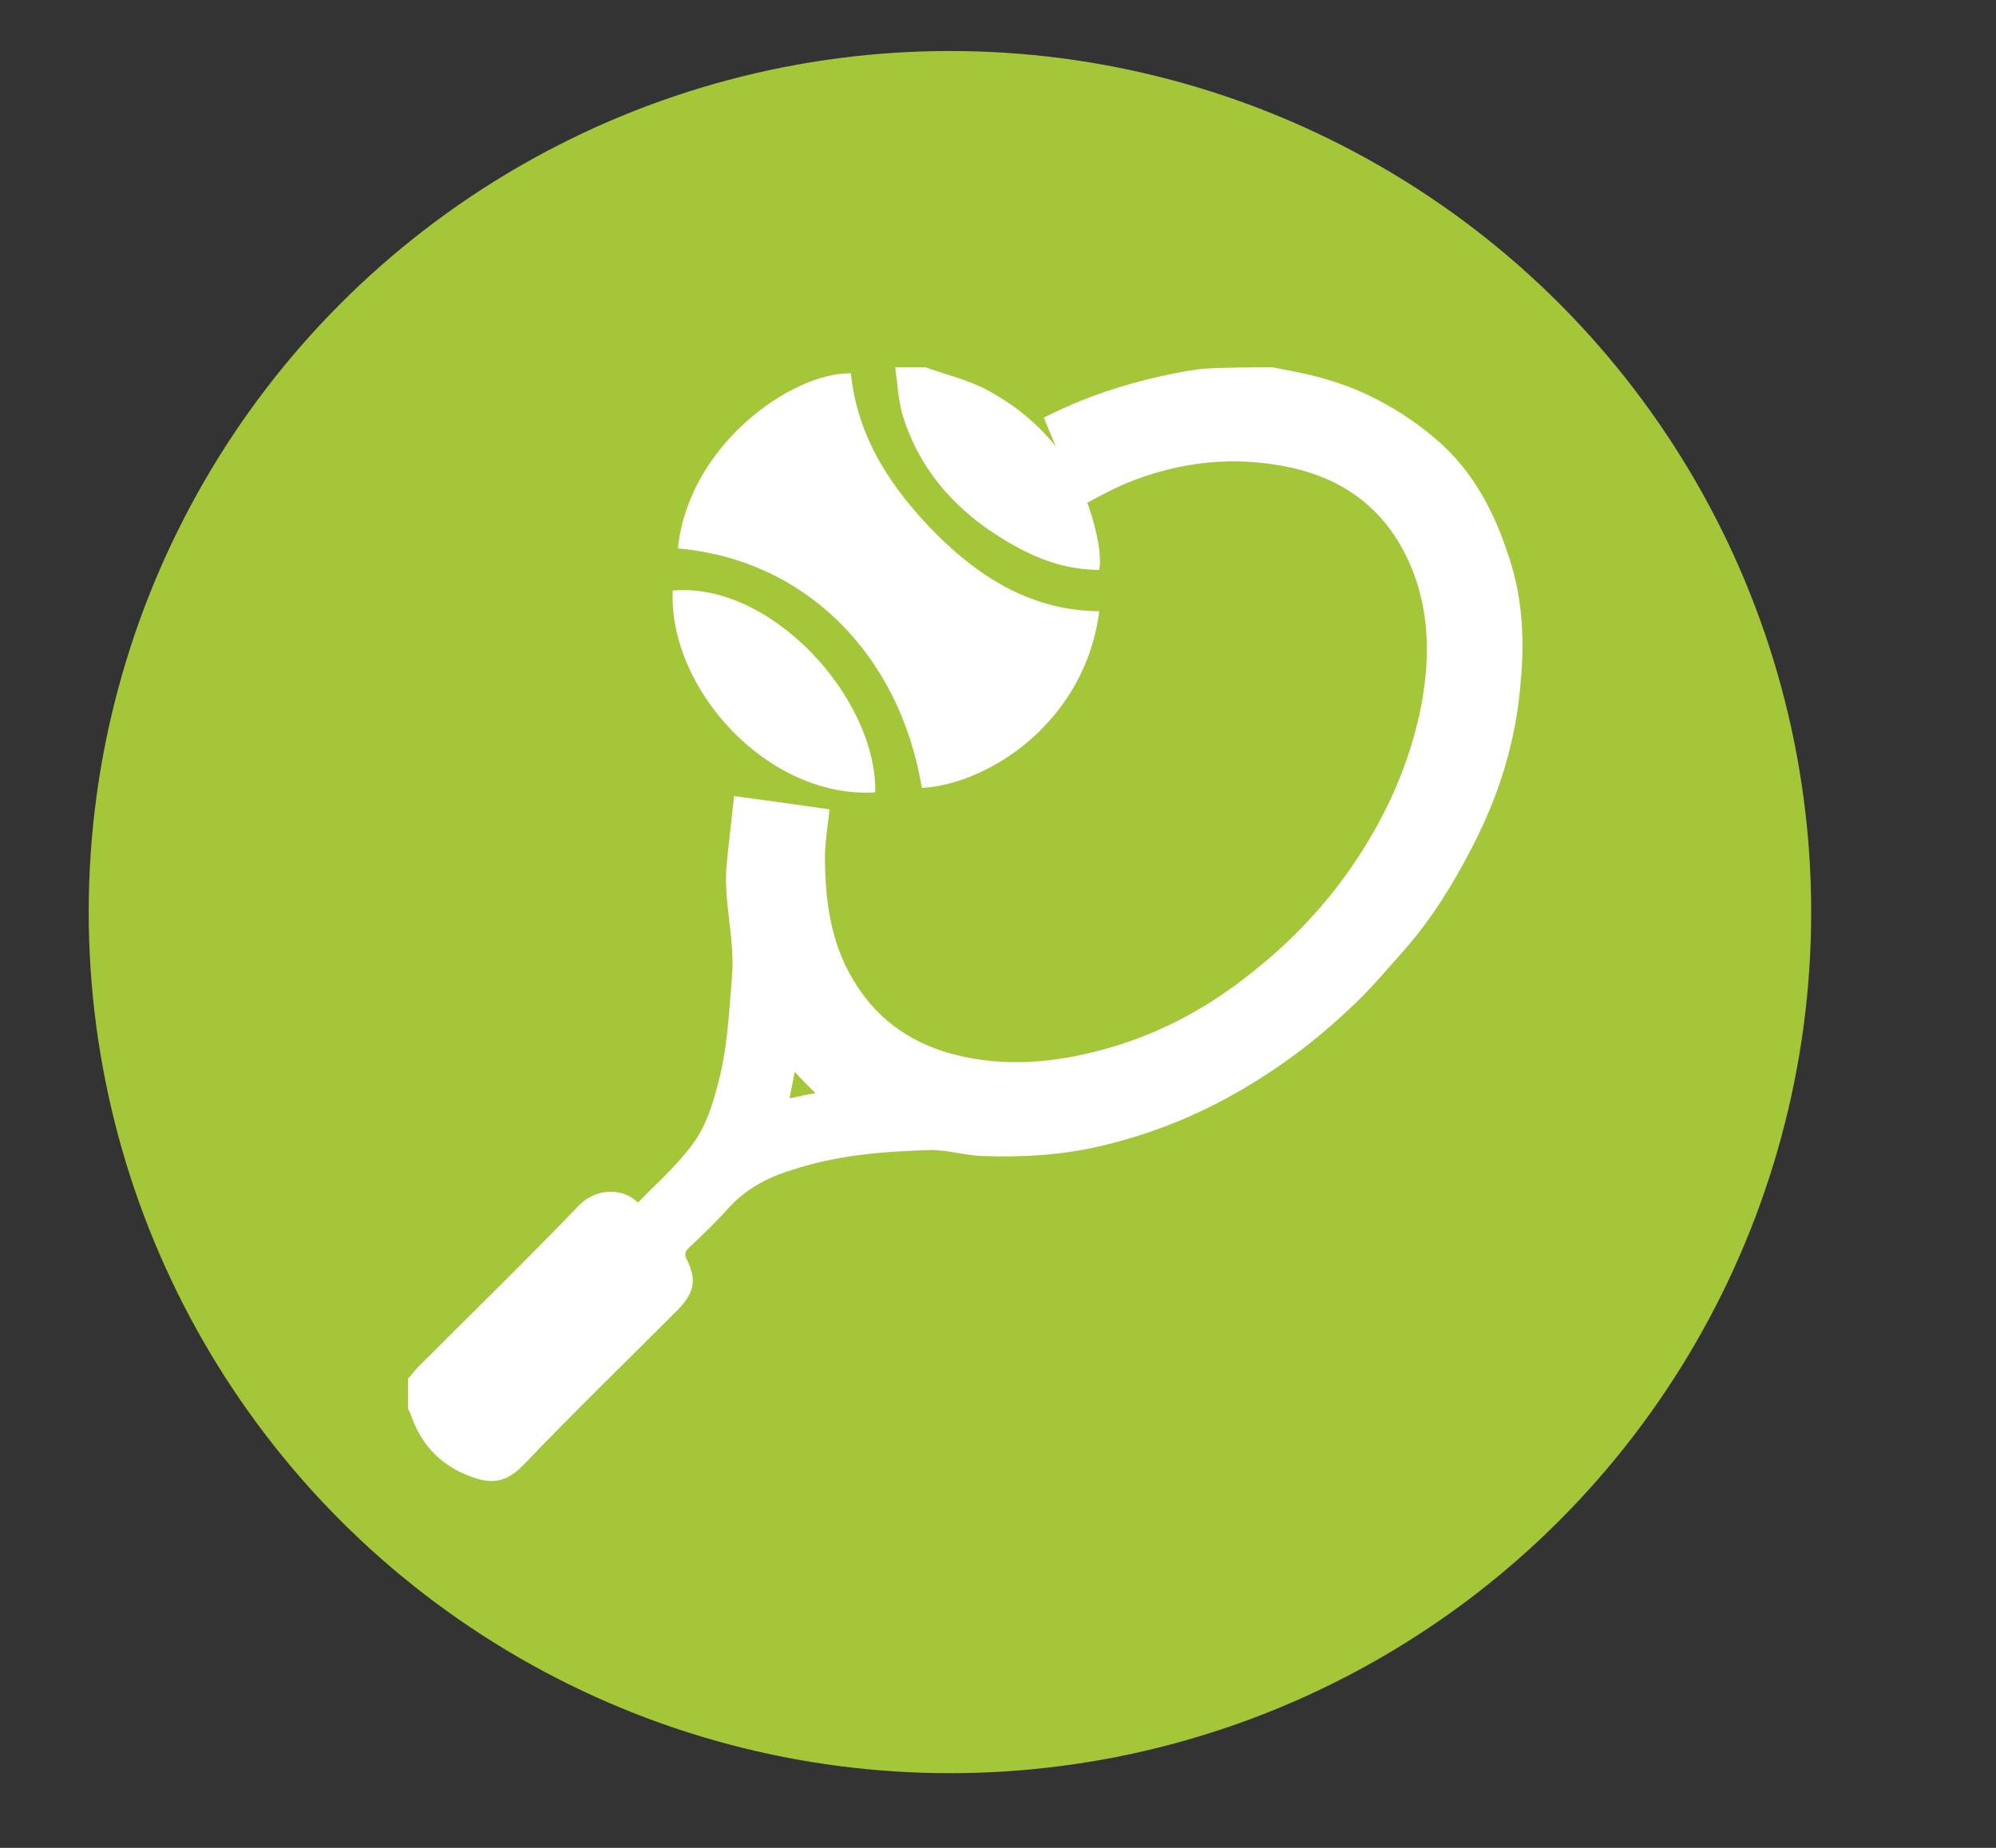 <?xml version="1.0" encoding="utf-8"?>
<!-- Generator: Adobe Illustrator 19.0.0, SVG Export Plug-In . SVG Version: 6.00 Build 0)  -->
<svg version="1.1" id="Layer_1" xmlns="http://www.w3.org/2000/svg" xmlns:xlink="http://www.w3.org/1999/xlink" x="0px" y="0px"
	 viewBox="0 0 270 250" enable-background="new 0 0 270 250" xml:space="preserve">
<rect x="0" y="0" width="270" height="250" fill="#333333" stroke="none"/>
<g id="XMLID_2_">
	<defs>
		<circle id="XMLID_1_" cx="128.5" cy="123.4" r="116.5"/>
	</defs>
	<clipPath id="XMLID_5_">
		<use xlink:href="#XMLID_1_"  overflow="visible"/>
	</clipPath>
	<circle id="XMLID_27_" clip-path="url(#XMLID_5_)" fill="#A4C639" cx="128.5" cy="123.4" r="116.5"/>
</g>
<g id="XMLID_3_">
	<path id="XMLID_55_" fill="#FFFFFF" d="M172.2,49.7c1.9,0.4,3.8,0.7,5.7,1.2c6,1.5,11.3,4.3,16.1,8.3c5.5,4.6,8.5,10.7,10.5,17.4
		c1.5,5.1,1.7,10.5,1.2,15.7c-0.6,7.7-2.8,15-6.4,22c-2.6,5.1-5.6,10-9.4,14.3c-2.5,2.8-4.9,5.7-7.7,8.2c-5,4.7-10.4,8.6-16.5,11.9
		c-5.4,2.9-11,5-17,6.4c-5.2,1.2-10.5,1.5-15.9,1.3c-2.4-0.1-4.9-0.9-7.3-0.8c-6.2,0.2-12.4,0.7-18.4,2.7c-3.3,1-6.3,2.6-8.7,5.3
		c-1.7,1.9-3.5,3.6-5.3,5.3c-0.5,0.5-0.5,0.8-0.2,1.5c1.4,2.8,1,4.5-1.2,6.8c-7,7-14.1,13.9-20.9,21c-2.7,2.8-4.9,2.5-7.8,1.3
		c-3.8-1.6-6.2-4.4-7.5-8.3c-0.1-0.2-0.2-0.4-0.3-0.6c0-1.4,0-2.7,0-4.1c0.5-0.5,0.9-1.1,1.4-1.6c7.2-7.2,14.6-14.4,21.7-21.8
		c2-2.1,5.6-2.7,8-0.4c2.6-2.7,5.5-5.2,7.6-8.2c1.6-2.2,2.5-5.1,3.2-7.8c1.3-4.7,1.5-9.6,1.9-14.4c0.5-5.2-1.2-10.2-0.7-15.4
		c0.3-3.1,0.7-6.3,1-9.2c4.5,0.6,8.7,1.2,12.9,1.8c-0.2,2.2-0.7,4.8-0.6,7.3c0.1,5.9,1,11.6,4.4,16.7c3.1,4.8,7.7,7.8,13.2,9.2
		c6.7,1.7,13.4,1.1,20-0.7c6.7-1.8,12.8-4.9,18.3-9c7.4-5.5,13.5-12.1,18.1-20.1c3.2-5.5,5.5-11.4,6.7-17.7c1.3-7.1,1-14.1-2.4-20.6
		c-3.2-6.1-8.4-9.8-15.1-11.3c-7.7-1.7-15.2-0.9-22.5,2.1c-2.1,0.9-4.1,2-6.1,3.1c-1.6-3.9-3.3-7.8-5-12c1.4-0.7,3.1-1.5,4.8-2.2
		c4.7-1.9,9.5-3.2,14.5-4.1c0.7-0.1,1.4-0.2,2.1-0.3C165.7,49.7,168.9,49.7,172.2,49.7z M110.3,147.9c-0.9-0.9-1.9-1.9-2.8-2.9
		c-0.2,1-0.4,2.2-0.7,3.6C108.3,148.3,109.5,148,110.3,147.9z"/>
	<path id="XMLID_54_" fill="#FFFFFF" d="M125.2,49.7c2.8,1,5.8,1.7,8.4,3.1c8.1,4.4,13.1,11.2,14.9,20.3c0.2,1,0.3,2.1,0.3,3.1
		c0,0.3-0.1,0.7-0.1,0.9c-3.9,0-7.4-1.1-10.8-2.9c-7.5-4-13.2-9.7-15.8-18c-0.6-2.1-0.7-4.3-1-6.5C122.5,49.7,123.9,49.7,125.2,49.7
		z"/>
	<path id="XMLID_53_" fill="#FFFFFF" d="M91.7,74.2c1.4-13.9,15.3-23.8,23.4-23.7c0.9,8.8,5.5,15.6,11.5,21.7
		c6.1,6.1,13.1,10.4,22.1,10.5c-1.9,14.9-14.9,23.4-24,23.9C121.7,88.5,108.9,75.7,91.7,74.2z"/>
	<path id="XMLID_52_" fill="#FFFFFF" d="M118.4,107.2c-14.5,0.9-28-14-27.4-27.3C104.3,78.7,118.6,94.4,118.4,107.2z"/>
</g>
</svg>
